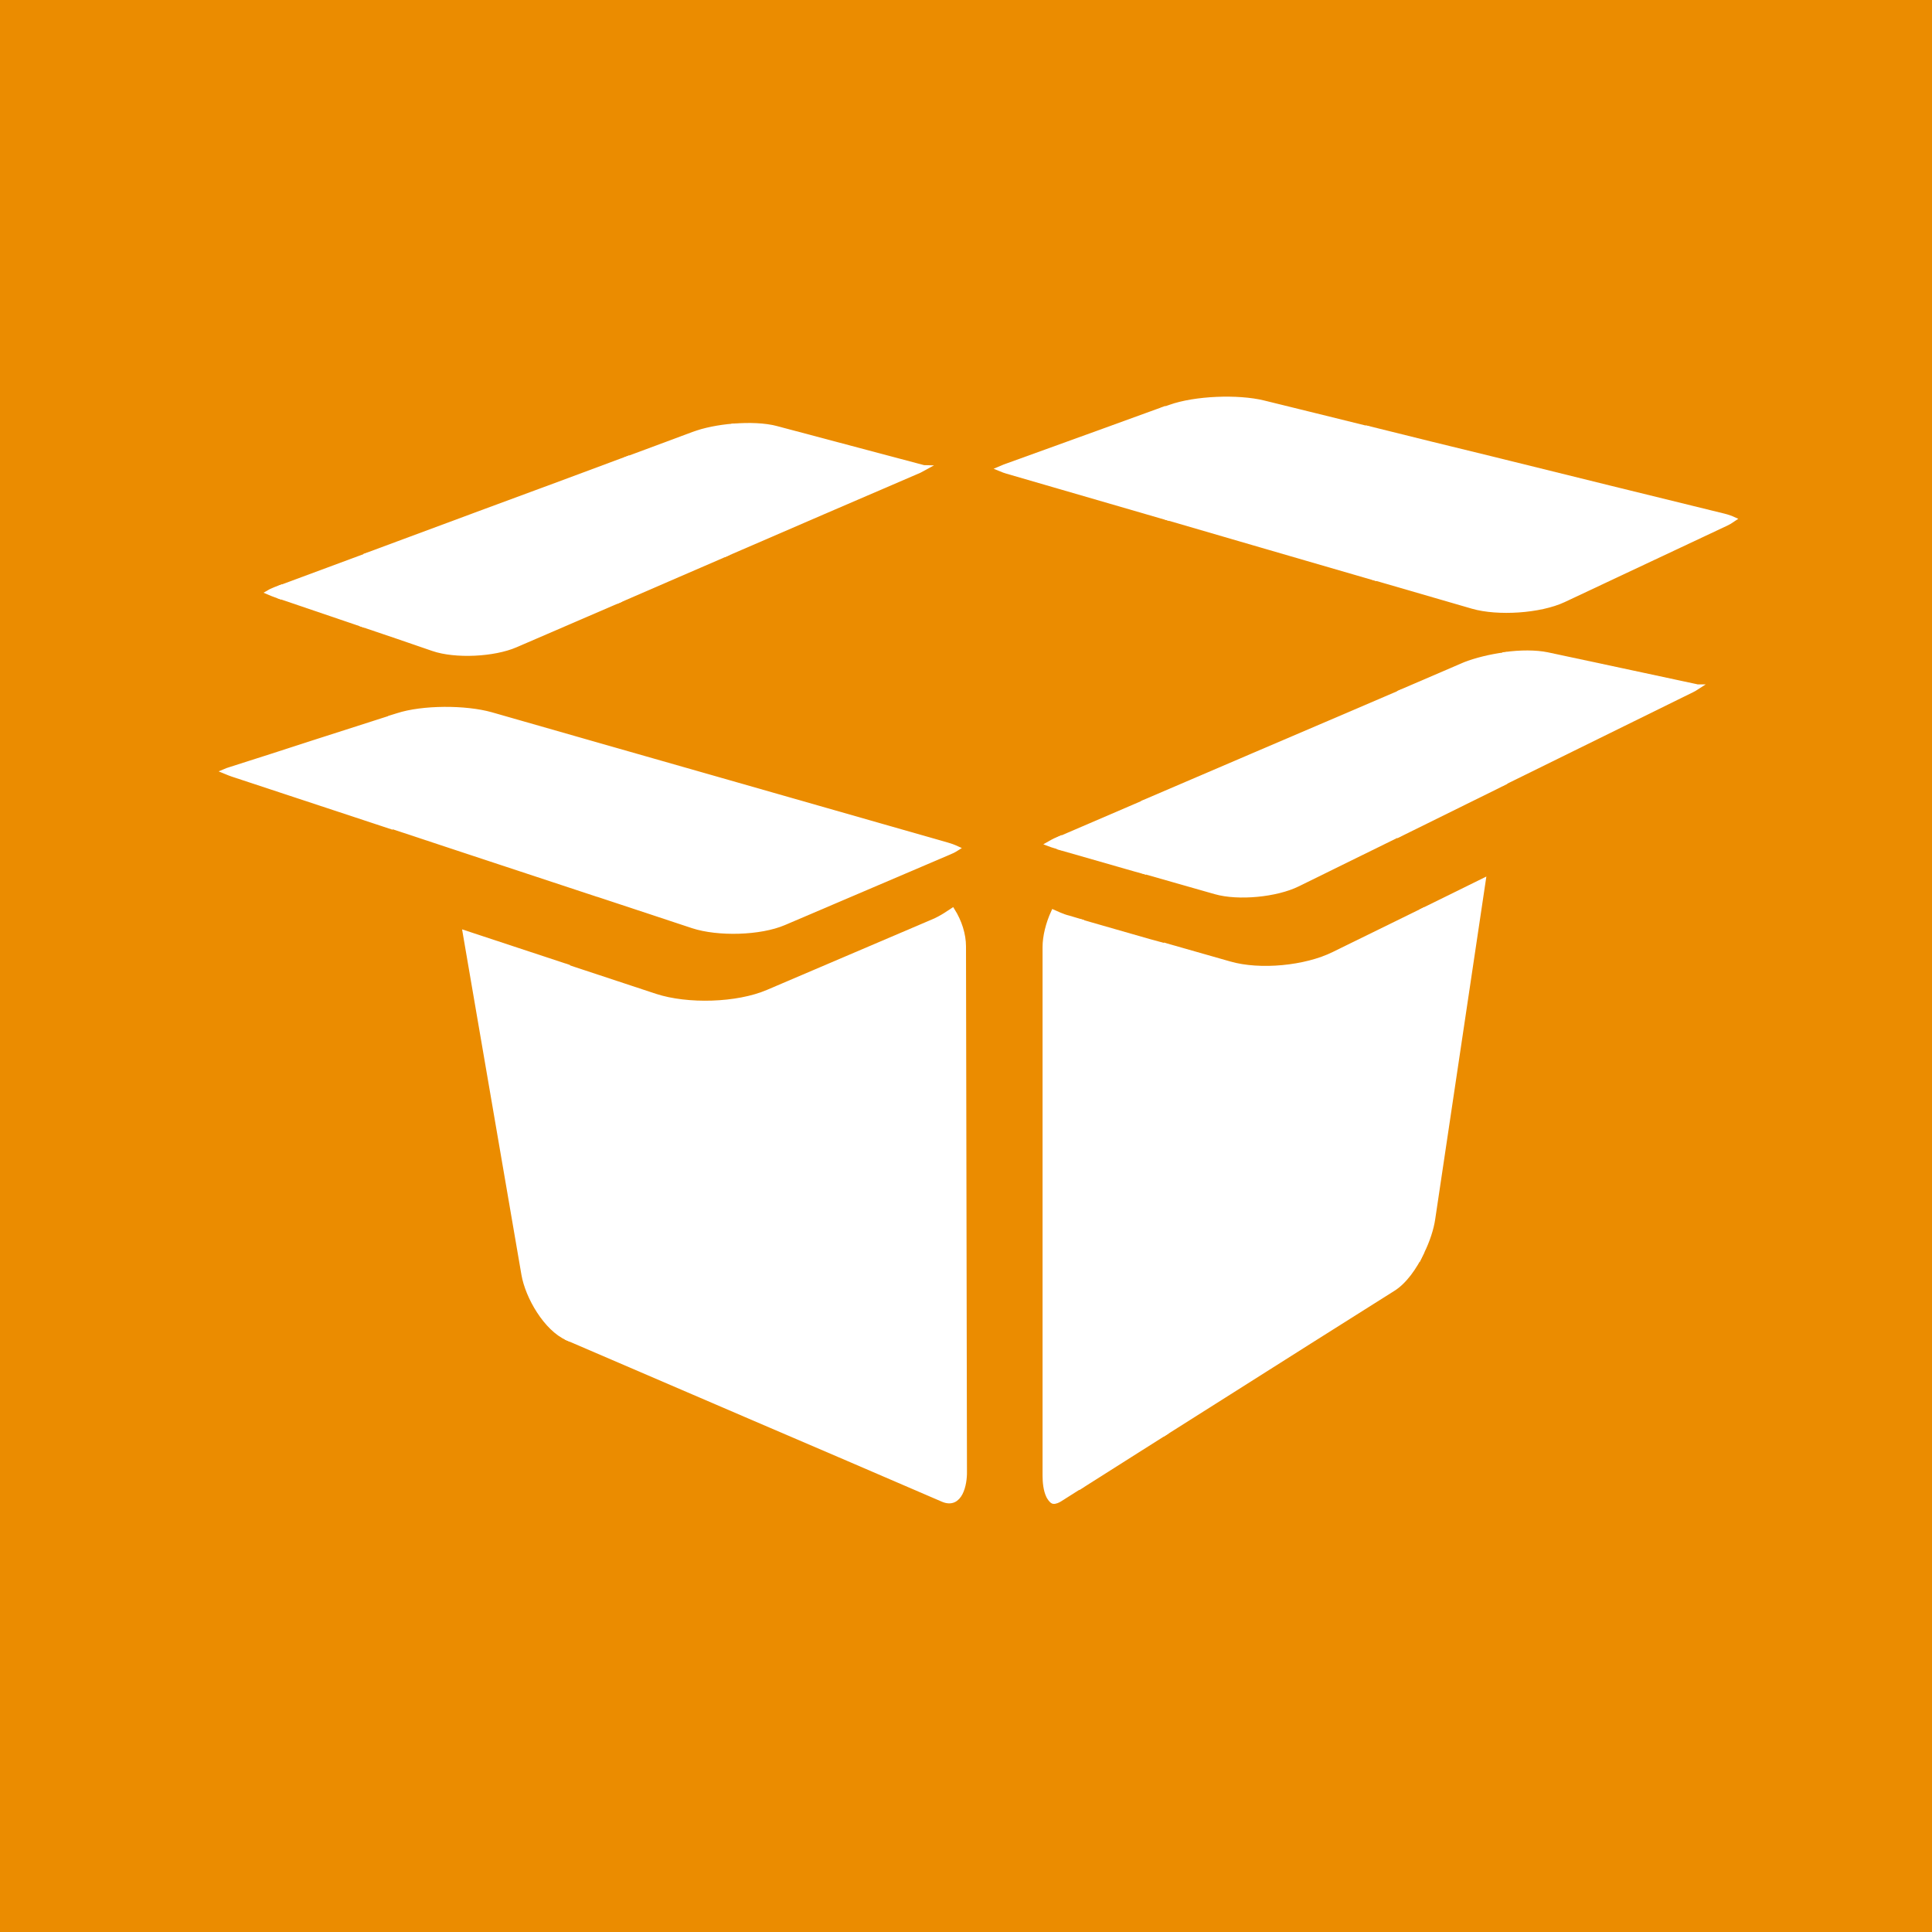 <?xml version="1.0" encoding="utf-8"?>
<!-- Generator: Adobe Illustrator 18.1.1, SVG Export Plug-In . SVG Version: 6.00 Build 0)  -->
<svg version="1.1" xmlns="http://www.w3.org/2000/svg" xmlns:xlink="http://www.w3.org/1999/xlink" x="0px" y="0px"
	 viewBox="240 0 800 800" enable-background="new 240 0 800 800" xml:space="preserve">
<g id="Fläche">
	<path fill="#EB8C00" d="M240,0h800v800H240V0z"/>
</g>
<g id="Linien_ohne_Innenkörper_Kopie">
	<path fill-rule="evenodd" clip-rule="evenodd" fill="#FFFFFF" stroke="#FFFFFF" stroke-width="2" stroke-miterlimit="10" d="
		M486.3,357.4c14.8,4.9,29.5,9.7,44.3,14.6c7.5,2.5,21.9,2.2,29.2-0.9c11.4-4.9,22.8-9.7,34.2-14.6c2.3-1,4.6-2,6.9-2.9
		c-22.1-6.3-44.3-12.7-66.4-19c-16-4.6-32.1-9.2-48.1-13.8v-12.6c17.2,4.9,34.3,9.8,51.5,14.7c31.5,9,63,18,94.5,27
		c0.8,0.2,2.5,0.8,3.8,1.4c-1.1,0.7-2.5,1.4-3.1,1.6c-11.4,4.9-22.8,9.7-34.2,14.6c-11.4,4.9-22.8,9.7-34.2,14.6
		c-10,4.3-27.4,4.7-37.8,1.3c-13.5-4.5-27-8.9-40.5-13.4V357.4L486.3,357.4z M401.6,329.4l33.7,11.1c17,5.6,34,11.2,51,16.8v12.7
		c-18.3-6-36.5-12.1-54.8-18.1l-29.9-9.9V329.4L401.6,329.4z M486.3,320.8c-15.4-4.4-30.9-8.8-46.3-13.3c-8.3-2.4-23.5-2.4-31.7,0.3
		l-6.6,2.1v-12.7l2.9-0.9c10.4-3.4,28.2-3.4,38.8-0.4c14.3,4.1,28.7,8.2,43,12.3V320.8L486.3,320.8z M371.7,319.6l29.9,9.9v12.7
		c-21.8-7.2-43.6-14.4-65.4-21.6c-0.6-0.2-1.9-0.7-3.1-1.2c0.7-0.3,1.5-0.6,1.9-0.7c11.6-3.7,23.2-7.4,34.8-11.2
		c10.6-3.4,21.2-6.8,31.8-10.2V310"/>
	<g>
		<path fill-rule="evenodd" clip-rule="evenodd" fill="#FFFFFF" stroke="#FFFFFF" stroke-width="2" stroke-miterlimit="10" d="
			M808.4,226.6c14.9,4.3,29.9,8.7,44.8,13c7.6,2.2,22,1.4,29.2-2c11.2-5.3,22.4-10.5,33.6-15.8c2.3-1.1,4.5-2.1,6.8-3.2
			c-22.4-5.5-44.7-11-67.1-16.6c-16.2-4-32.4-8-48.6-12l-0.5-12.6c17.3,4.3,34.6,8.6,52,12.8c31.8,7.9,63.6,15.7,95.4,23.5
			c0.8,0.2,2.5,0.7,3.8,1.3c-1,0.7-2.4,1.5-3.1,1.8c-11.2,5.3-22.4,10.5-33.6,15.8c-11.2,5.3-22.4,10.5-33.6,15.8
			c-9.8,4.6-27.3,5.7-37.7,2.7c-13.7-4-27.3-7.9-41-11.9L808.4,226.6L808.4,226.6z"/>
		<path fill-rule="evenodd" clip-rule="evenodd" fill="#FFFFFF" stroke="#FFFFFF" stroke-width="2" stroke-miterlimit="10" d="
			M722.7,201.7l34.1,9.9c17.2,5,34.4,10,51.6,15l0.5,12.7c-18.5-5.4-37-10.7-55.4-16.1l-30.2-8.8L722.7,201.7L722.7,201.7z"/>
		<path fill-rule="evenodd" clip-rule="evenodd" fill="#FFFFFF" stroke="#FFFFFF" stroke-width="2" stroke-miterlimit="10" d="
			M807.1,190c-15.6-3.9-31.2-7.7-46.8-11.5c-8.3-2.1-23.6-1.5-31.7,1.4l-6.5,2.4l-0.5-12.7l2.9-1c10.3-3.7,28.1-4.4,38.7-1.8
			c14.5,3.6,29,7.1,43.4,10.7L807.1,190L807.1,190z"/>
		<path fill-rule="evenodd" clip-rule="evenodd" fill="#FFFFFF" stroke="#FFFFFF" stroke-width="2" stroke-miterlimit="10" d="
			M692.5,192.9l30.2,8.8l0.5,12.7c-22-6.4-44.1-12.8-66.1-19.2c-0.7-0.2-1.9-0.6-3.1-1.1c0.7-0.3,1.4-0.6,1.9-0.8
			c11.4-4.1,22.9-8.3,34.3-12.4c10.5-3.8,20.9-7.6,31.4-11.4l0.5,12.7c-9.3,3.4-18.5,6.7-27.8,10.1
			C693.7,192.5,693.1,192.7,692.5,192.9L692.5,192.9z"/>
	</g>
	<g>
		<path fill-rule="evenodd" clip-rule="evenodd" fill="#FFFFFF" stroke="#FFFFFF" stroke-width="2" stroke-miterlimit="10" d="
			M541.1,229.2l0.7-13.5c14.9-6.4,29.7-12.8,44.6-19.3c-9.3-2.5-18.7-4.9-28-7.4c-3.8-1-9.6-1-15.2-0.4l0.6-12.2
			c6.4-0.5,12.9-0.3,17.7,1c10.2,2.7,20.4,5.4,30.5,8.1c10.2,2.7,20.3,5.4,30.5,8.1c0.1,0,0.3,0.1,0.4,0.1c-0.9,0.5-1.8,0.9-2.3,1.2
			C594.1,206.3,567.6,217.7,541.1,229.2L541.1,229.2z"/>
		<path fill-rule="evenodd" clip-rule="evenodd" fill="#FFFFFF" stroke="#FFFFFF" stroke-width="2" stroke-miterlimit="10" d="
			M543.7,176.4l-0.6,12.2c-4.5,0.5-8.7,1.4-11.7,2.5l-32.6,12.1l0.6-13.1l27.7-10.3C531.6,178.1,537.6,176.9,543.7,176.4
			L543.7,176.4z"/>
		<path fill-rule="evenodd" clip-rule="evenodd" fill="#FFFFFF" stroke="#FFFFFF" stroke-width="2" stroke-miterlimit="10" d="
			M541.8,215.7l-0.7,13.5l-4.1,1.8c-13.5,5.8-27,11.7-40.4,17.5l0.7-13.5c11.7-5,23.3-10.1,35-15.1L541.8,215.7L541.8,215.7z"/>
		<path fill-rule="evenodd" clip-rule="evenodd" fill="#FFFFFF" stroke="#FFFFFF" stroke-width="2" stroke-miterlimit="10" d="
			M499.5,190l-0.6,13.1c-18,6.7-36,13.4-53.9,20c-18.1,6.7-36.1,13.4-54.2,20.1l0.6-13.1l49.3-18.3
			C460.3,204.6,479.9,197.3,499.5,190L499.5,190z"/>
		<path fill-rule="evenodd" clip-rule="evenodd" fill="#FFFFFF" stroke="#FFFFFF" stroke-width="2" stroke-miterlimit="10" d="
			M497.3,235c-16.2,7-32.4,14-48.6,21c-6.3,2.7-19,3.3-25.5,1.1c-10.9-3.7-21.7-7.4-32.6-11.1l-0.6,12.6c9.8,3.3,19.5,6.6,29.3,10
			c9.3,3.2,25.2,2.4,34.2-1.5c14.4-6.2,28.7-12.4,43.1-18.6L497.3,235L497.3,235z"/>
		<path fill-rule="evenodd" clip-rule="evenodd" fill="#FFFFFF" stroke="#FFFFFF" stroke-width="2" stroke-miterlimit="10" d="
			M391.4,230.2c-11.9,4.4-23.8,8.8-35.6,13.2l-0.2,3.5c10.3,3.5,20.6,7,30.9,10.5l3.5,1.2l0.6-12.6l-0.2-0.1
			c-1.2-0.4-2.3-0.8-3.5-1.2l3.8-1.4L391.4,230.2L391.4,230.2z"/>
		<path fill-rule="evenodd" clip-rule="evenodd" fill="#FFFFFF" stroke="#FFFFFF" stroke-width="2" stroke-miterlimit="10" d="
			M355.7,243.4l-0.2,3.5l-1.9-0.7c-0.5-0.2-1.4-0.5-2.3-0.9c1-0.6,2.2-1,2.8-1.3L355.7,243.4L355.7,243.4z"/>
	</g>
	<g>
		<path fill-rule="evenodd" clip-rule="evenodd" fill="#FFFFFF" stroke="#FFFFFF" stroke-width="2" stroke-miterlimit="10" d="
			M828.8,518.4v-65.7c2.6-17.2,5.1-34.4,7.7-51.6l2.3-15.3l-10,4.9v-13.5c8.5-4.2,16.9-8.3,25.4-12.5l-5.7,38.2
			c-5.1,33.9-10.1,67.9-15.2,101.8C832.7,508.8,831.1,513.7,828.8,518.4L828.8,518.4z"/>
		<path fill-rule="evenodd" clip-rule="evenodd" fill="#FFFFFF" stroke="#FFFFFF" stroke-width="2" stroke-miterlimit="10" d="
			M828.8,377.2v13.5c-10.4,5.1-20.8,10.3-31.2,15.4c-14.4,7.1-36.3,9.1-51.7,4.7c-7.7-2.2-15.3-4.4-23-6.6v-12.6
			c8.8,2.5,17.6,5,26.3,7.5c12.5,3.6,31.4,1.8,43.1-4C804.4,389.2,816.6,383.2,828.8,377.2L828.8,377.2z"/>
		<path fill-rule="evenodd" clip-rule="evenodd" fill="#FFFFFF" stroke="#FFFFFF" stroke-width="2" stroke-miterlimit="10" d="
			M828.8,452.7v65.7c-3,6.4-7.3,12.4-12,15.3c-23,14.5-46,29-69,43.6c-8.3,5.3-16.7,10.5-25,15.8v-14.3c6.2-3.9,12.4-7.8,18.6-11.7
			c23-14.5,46-29,69-43.6c5-3.2,10.1-14.9,10.9-20.5C823.8,486.2,826.3,469.5,828.8,452.7L828.8,452.7z"/>
		<path fill-rule="evenodd" clip-rule="evenodd" fill="#FFFFFF" stroke="#FFFFFF" stroke-width="2" stroke-miterlimit="10" d="
			M722.8,391.7v12.6l-10.3-2.9c-8.2-2.3-16.4-4.7-24.6-7v-12.6c9.3,2.7,18.6,5.3,27.9,8L722.8,391.7L722.8,391.7z"/>
		<path fill-rule="evenodd" clip-rule="evenodd" fill="#FFFFFF" stroke="#FFFFFF" stroke-width="2" stroke-miterlimit="10" d="
			M722.8,578.8v14.3c-11.6,7.4-23.3,14.7-34.9,22.1v-14.3C699.5,593.5,711.2,586.1,722.8,578.8z"/>
		<path fill-rule="evenodd" clip-rule="evenodd" fill="#FFFFFF" stroke="#FFFFFF" stroke-width="2" stroke-miterlimit="10" d="
			M687.9,381.7v12.6l-3.1-0.9c0,36.1,0,72.2,0,108.2c0,33.7,0,67.5,0,101.2l3.1-2v14.3l-9,5.7c-0.6,0.4-2,1.1-2.8,0.9
			c-0.8-0.3-1.5-1.5-1.9-2.2c-1.2-2.5-1.5-5.8-1.5-8.5c0-36.5,0-72.9,0-109.4c0-36.5,0-72.9,0-109.4c0-4.4,1.3-9.7,3.5-14.5l2.5,1.1
			c1.2,0.5,2.5,1,3.8,1.3L687.9,381.7L687.9,381.7z"/>
	</g>
	<g>
		<path fill-rule="evenodd" clip-rule="evenodd" fill="#FFFFFF" stroke="#FFFFFF" stroke-width="2" stroke-miterlimit="10" d="
			M475,554.1L475,554.1c26,11.2,51.8,22.3,77.7,33.4c25.9,11.1,51.8,22.2,77.7,33.4c7.2,3.1,9.1-6.3,9-11.5
			c-0.1-36.2-0.1-72.5-0.2-108.7c-0.1-36.3-0.1-72.5-0.2-108.8c0-4.9-1.7-10.3-4.6-14.9l-2.9,1.9c-1.6,1-3.4,2-5.1,2.7
			c-11.4,4.9-22.8,9.7-34.2,14.6c-11.4,4.9-22.8,9.7-34.2,14.6c-12.8,5.5-33.4,6-46.6,1.7c-12.2-4-24.4-8.1-36.6-12.1v12.7
			c10.9,3.6,21.8,7.2,32.8,10.8c16,5.3,39.6,4.6,55.2-2c11.4-4.9,22.8-9.7,34.2-14.6c10-4.3,20-8.5,30-12.8
			c0.1,35.4,0.1,70.8,0.2,106.2c0.1,35.2,0.1,70.5,0.2,105.7c-23.3-10-46.6-20-69.9-30c-25.9-11.1-51.8-22.3-77.7-33.4
			c-1.6-0.7-3.3-2.3-4.8-4.3V554.1L475,554.1z"/>
		<path fill-rule="evenodd" clip-rule="evenodd" fill="#FFFFFF" stroke="#FFFFFF" stroke-width="2" stroke-miterlimit="10" d="
			M475,400.3c-14.1-4.7-28.3-9.3-42.4-14c2.2,13,4.5,26,6.7,39c5.9,34.1,11.7,68.3,17.6,102.4c1.6,9.3,9.2,22.5,18.1,26.4v-15.4
			c-3.1-4-5.6-9.7-6.2-13c-5.9-34.1-11.7-68.3-17.6-102.4c-1.1-6.4-2.2-12.8-3.3-19.2l27.1,8.9V400.3L475,400.3z"/>
	</g>
	<path fill-rule="evenodd" clip-rule="evenodd" fill="#FFFFFF" stroke="#FFFFFF" stroke-width="2" stroke-miterlimit="10" d="
		M441.2,398c0,0,59.5,26.6,87.8,26.2c28.4-0.3,101.5-37.9,101.5-37.9l4.8,227.9l-165.1-69.7L441.2,398z"/>
	<path fill-rule="evenodd" clip-rule="evenodd" fill="#FFFFFF" stroke="#FFFFFF" stroke-width="2" stroke-miterlimit="10" d="
		M680.3,387.2v227.9l140.3-92.2l25.7-141.2c0,0-22.2,5.5-70.4,26"/>
	
		<polyline fill-rule="evenodd" clip-rule="evenodd" fill="#FFFFFF" stroke="#FFFFFF" stroke-width="2" stroke-miterlimit="10" points="
		355.5,320 427.4,299.5 614.5,352.5 545.7,382.2 	"/>
	
		<polygon fill-rule="evenodd" clip-rule="evenodd" fill="#FFFFFF" stroke="#FFFFFF" stroke-width="2" stroke-miterlimit="10" points="
		378.6,244.4 440.2,264.6 608.5,194.5 541.1,183.6 	"/>
	
		<polygon fill-rule="evenodd" clip-rule="evenodd" fill="#FFFFFF" stroke="#FFFFFF" stroke-width="2" stroke-miterlimit="10" points="
		694.3,348.6 863.1,275.5 919.1,285.2 762.8,365.6 	"/>
	
		<polygon fill-rule="evenodd" clip-rule="evenodd" fill="#FFFFFF" stroke="#FFFFFF" stroke-width="2" stroke-miterlimit="10" points="
		679.4,192 859.6,246.9 938.9,219.4 750.1,169.6 	"/>
	<path fill-rule="evenodd" clip-rule="evenodd" fill="#FFFFFF" stroke="#FFFFFF" stroke-width="2" stroke-miterlimit="10" d="
		M863.1,323.9v-13.5c14.5-7.2,29-14.3,43.6-21.5c-9.5-2-18.9-4-28.4-6c-3.9-0.8-9.7-0.6-15.2,0.3v-12.2c6.4-0.9,12.9-0.9,17.7,0.1
		c10.3,2.2,20.6,4.4,30.9,6.6c10.3,2.2,20.6,4.4,30.8,6.6c0.1,0,0.3,0.1,0.5,0.1c-0.9,0.6-1.8,1-2.3,1.3
		C914.8,298.4,889,311.2,863.1,323.9L863.1,323.9z"/>
	<path fill-rule="evenodd" clip-rule="evenodd" fill="#FFFFFF" stroke="#FFFFFF" stroke-width="2" stroke-miterlimit="10" d="
		M863.1,271.1v12.2c-4.4,0.7-8.7,1.8-11.6,3l-32,13.7v-13.2l27.2-11.7C851.1,273.4,857,271.9,863.1,271.1L863.1,271.1z"/>
	<path fill-rule="evenodd" clip-rule="evenodd" fill="#FFFFFF" stroke="#FFFFFF" stroke-width="2" stroke-miterlimit="10" d="
		M863.1,310.5v13.5l-4,2c-13.2,6.5-26.3,13-39.5,19.5v-13.5c11.4-5.6,22.8-11.2,34.2-16.8L863.1,310.5L863.1,310.5z"/>
	<path fill-rule="evenodd" clip-rule="evenodd" fill="#FFFFFF" stroke="#FFFFFF" stroke-width="2" stroke-miterlimit="10" d="
		M819.5,286.9V300c-17.6,7.6-35.3,15.1-52.9,22.7c-17.7,7.6-35.4,15.2-53.1,22.8v-13.2l48.3-20.7
		C781.1,303.4,800.3,295.1,819.5,286.9L819.5,286.9z"/>
	<path fill-rule="evenodd" clip-rule="evenodd" fill="#FFFFFF" stroke="#FFFFFF" stroke-width="2" stroke-miterlimit="10" d="
		M819.5,331.9c-15.8,7.8-31.7,15.6-47.5,23.4c-6.1,3-18.8,4.3-25.4,2.4c-11-3.1-22.1-6.3-33.1-9.5v12.6c9.9,2.8,19.9,5.7,29.8,8.5
		c9.5,2.7,25.2,1.2,34.1-3.2c14-6.9,28.1-13.8,42.1-20.7V331.9L819.5,331.9z"/>
	<path fill-rule="evenodd" clip-rule="evenodd" fill="#FFFFFF" stroke="#FFFFFF" stroke-width="2" stroke-miterlimit="10" d="
		M713.5,332.4c-11.6,5-23.3,10-34.9,15v3.5c10.5,3,20.9,6,31.4,9l3.6,1v-12.6l-0.2-0.1c-1.2-0.3-2.4-0.7-3.5-1l3.8-1.6V332.4
		L713.5,332.4z"/>
	<path fill-rule="evenodd" clip-rule="evenodd" fill="#FFFFFF" stroke="#FFFFFF" stroke-width="2" stroke-miterlimit="10" d="
		M678.6,347.3v3.5l-2-0.6c-0.5-0.1-1.5-0.5-2.3-0.8c1-0.6,2.2-1.1,2.7-1.4L678.6,347.3L678.6,347.3z"/>
</g>
<g id="Ebene_3" display="none">
	<g display="inline">
		<path fill="#F08D34" d="M238.9,5.7h800v800h-800V5.7z"/>
		<path fill="#FFFFFF" d="M651.6,354.8l136.2-47.5c6.5-2.4,13.7,0.9,16.1,7.3c2.4,6.5-0.8,13.7-7.3,16.1L663.9,377v165.3
			c0,7.4-5.6,13.3-12.5,13.3s-12.5-6-12.5-13.3V376.8l-133.4-47.7c-6.5-2.4-9.8-9.6-7.3-16.1c2.4-6.5,9.6-9.8,16.1-7.3L651.6,354.8
			L651.6,354.8z M657.3,204.8c-3.3-1-8.6-1-11.8,0l-200.7,64c-3.3,1.1-5.9,4.6-5.9,8v257.9c0,3.4,2.7,7,5.9,8l200.7,64
			c3.2,1,8.6,1,11.8,0l200.7-64c3.2-1,5.9-4.5,5.9-8V276.9c0-3.4-2.7-7-5.9-8L657.3,204.8L657.3,204.8z"/>
	</g>
</g>
</svg>
